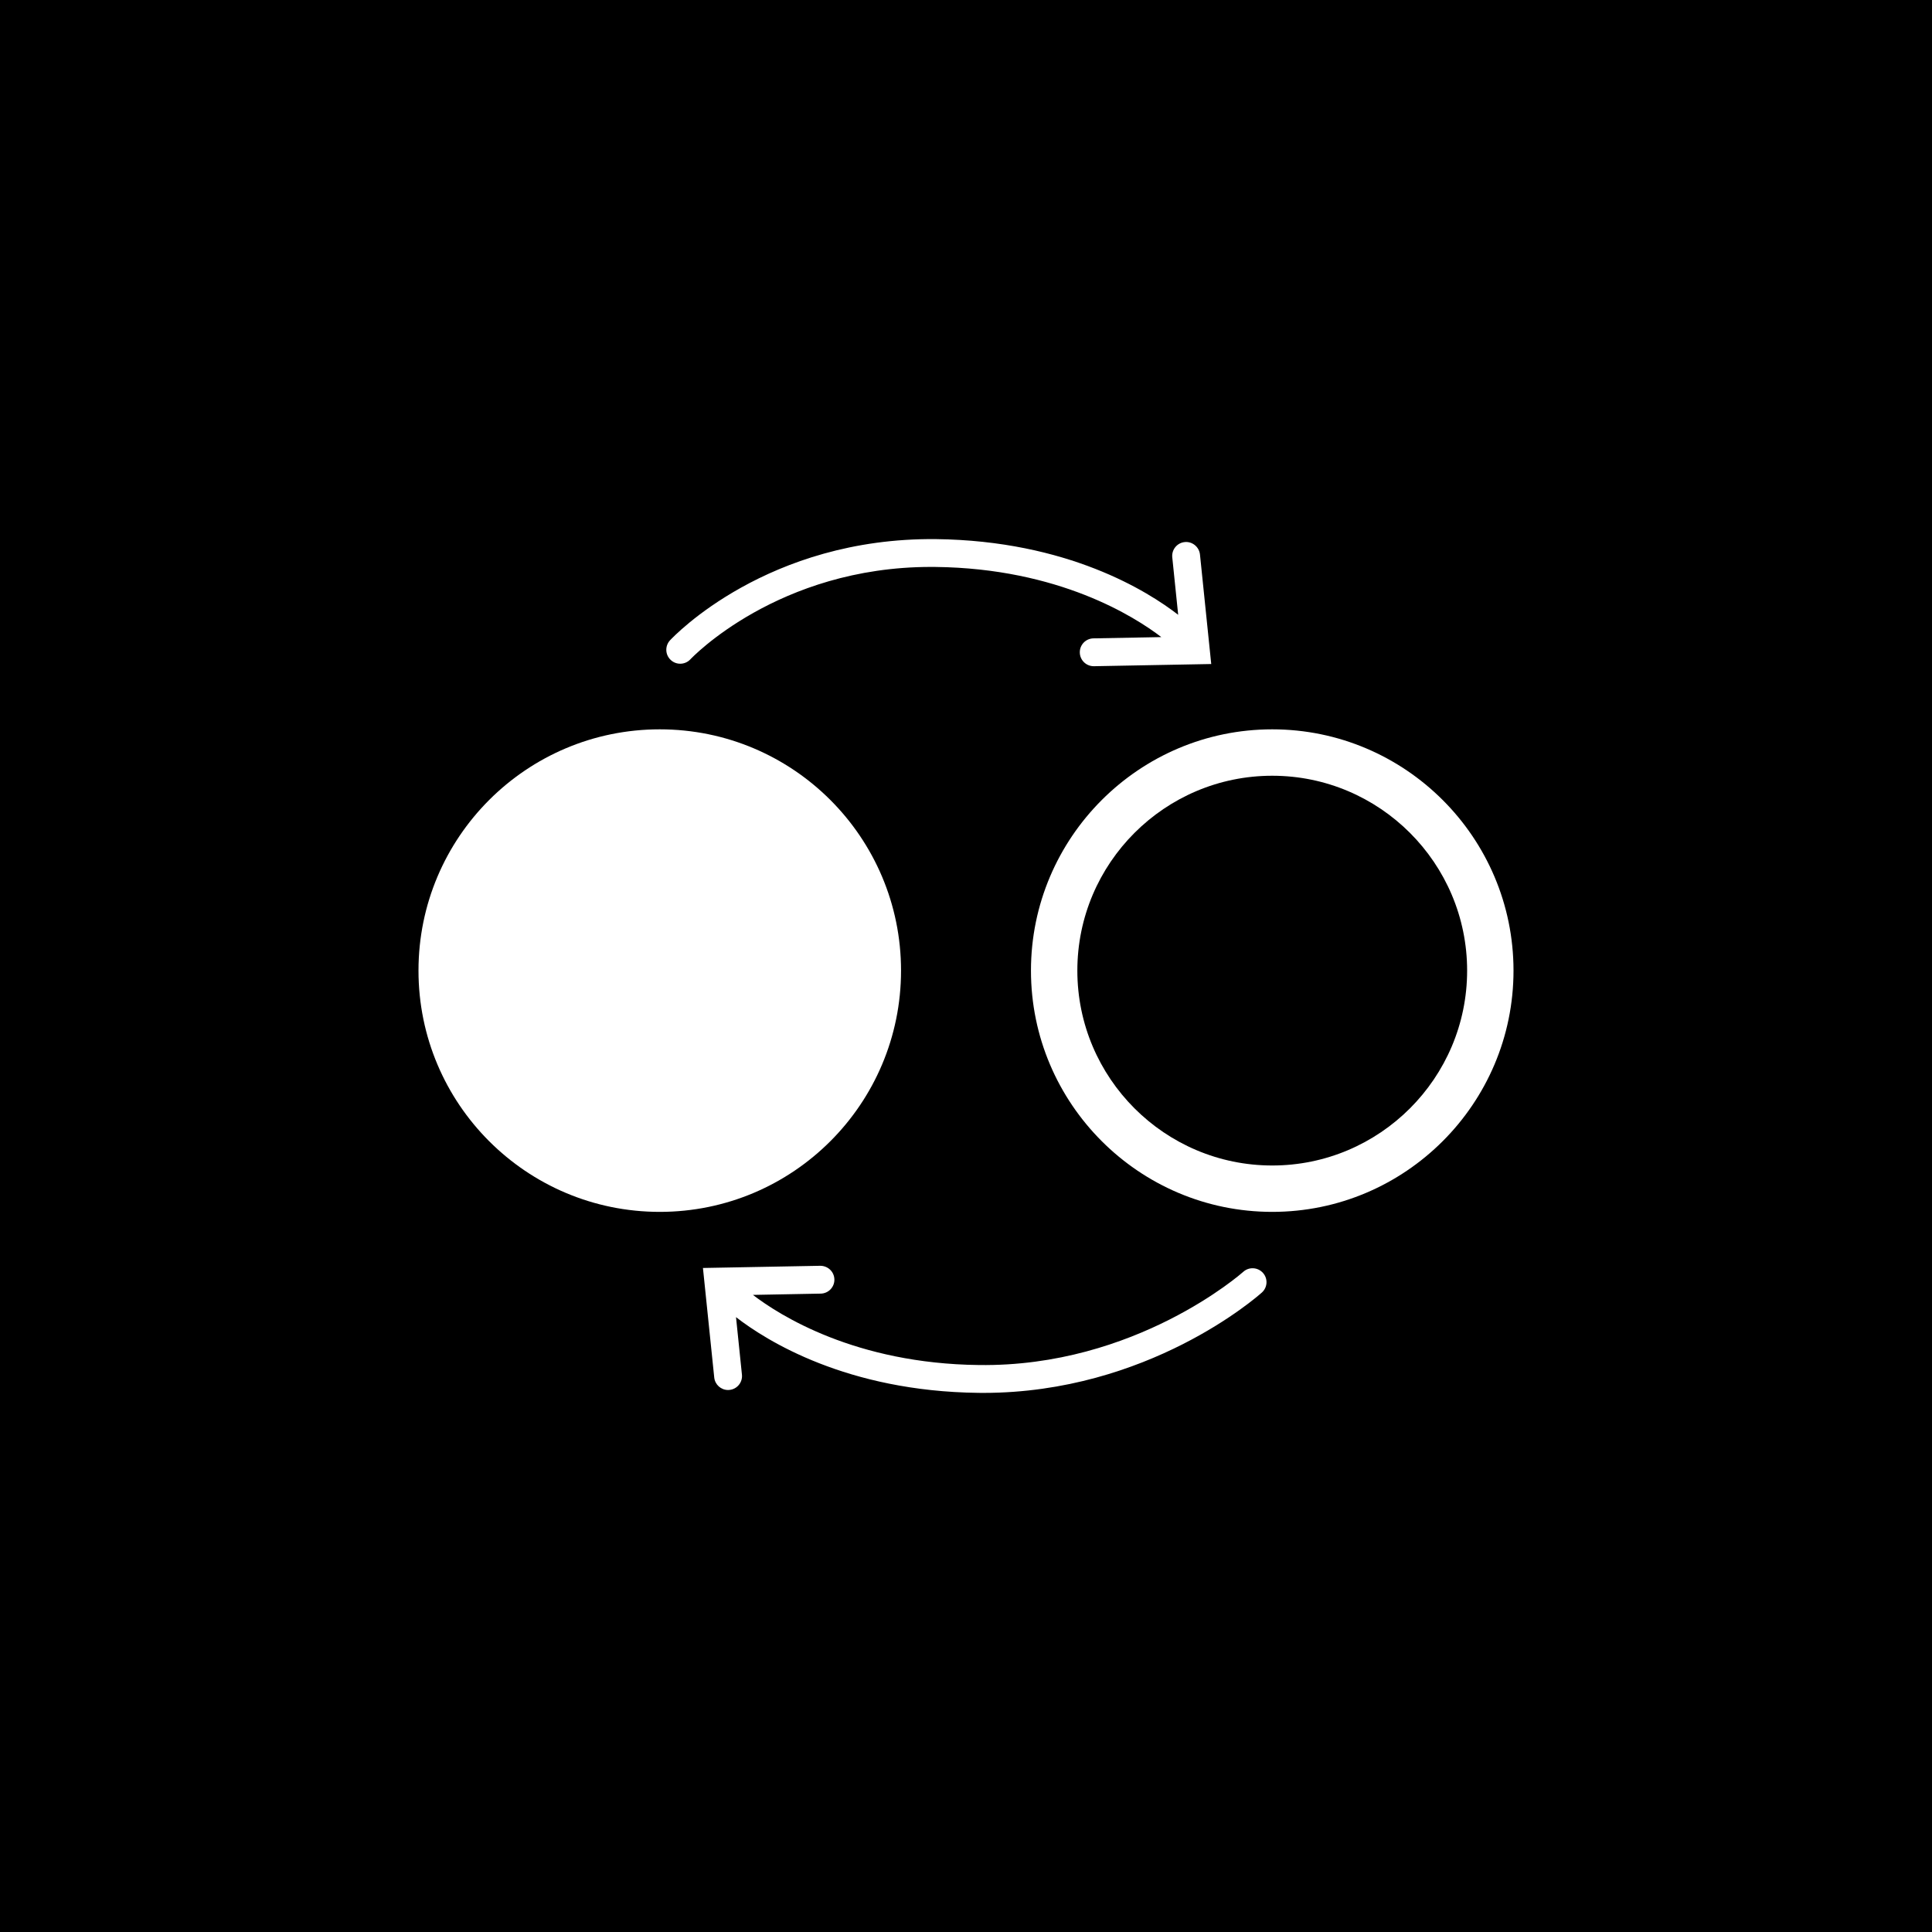 <?xml version="1.0" encoding="UTF-8"?>
<svg width="1200pt" height="1200pt" version="1.1" viewBox="0 0 1200 1200" xmlns="http://www.w3.org/2000/svg">
 <g>
  <rect width="1200" height="1200"/>
  <path d="m559.65 602.86c0 82.762-67.094 149.86-149.86 149.86-82.766 0-149.86-67.094-149.86-149.86 0-82.766 67.094-149.86 149.86-149.86 82.766 0 149.86 67.094 149.86 149.86" fill="#fff"/>
  <path d="m790.21 453c-82.629 0-149.86 67.227-149.86 149.86 0 82.629 67.223 149.86 149.86 149.86 82.629 0 149.86-67.227 149.86-149.86s-67.23-149.86-149.86-149.86zm0 270.91c-66.738 0-121.05-54.297-121.05-121.04 0-66.746 54.312-121.04 121.05-121.04 66.738 0 121.05 54.305 121.05 121.04 0 66.734-54.312 121.04-121.05 121.04z" fill="#fff"/>
  <path d="m422.5 412.25c2.32 0 4.633-0.93 6.348-2.773 0.527-0.574 54.277-57.352 149.41-57.352 0.914 0 1.852 0.008 2.781 0.016 76.605 0.883 123.71 30.871 140.29 43.574l-42.168 0.785c-4.777 0.082-8.57 4.019-8.473 8.805 0.09 4.707 3.938 8.488 8.645 8.488h0.16l72.828-1.359-6.996-68.031c-0.508-4.754-4.852-8.23-9.492-7.715-4.754 0.484-8.207 4.738-7.715 9.484l3.672 35.691c-18.75-14.531-68.703-46.062-150.55-47.012-104.58-0.988-162.64 60.27-165.08 62.859-3.242 3.516-3.039 8.977 0.461 12.219 1.66 1.562 3.762 2.32 5.879 2.32z" fill="#fff"/>
  <path d="m772.23 789.94c-0.656 0.59-66.902 59.277-164.3 57.902-76.578-0.883-123.67-30.848-140.28-43.559l42.117-0.793c4.785-0.09 8.578-4.027 8.488-8.797-0.098-4.785-4.012-8.5-8.812-8.488l-72.828 1.359 7.012 68.031c0.461 4.449 4.219 7.762 8.594 7.762 0.293 0 0.59-0.016 0.898-0.055 4.754-0.492 8.207-4.738 7.715-9.484l-3.68-35.715c18.742 14.523 68.711 46.074 150.57 47.027 1.02 0.016 2.019 0.023 3.023 0.023 102.29 0 170.16-59.762 173.02-62.34 3.566-3.195 3.863-8.66 0.68-12.195-3.211-3.566-8.652-3.875-12.219-0.68z" fill="#fff"/>
 </g>
</svg>
